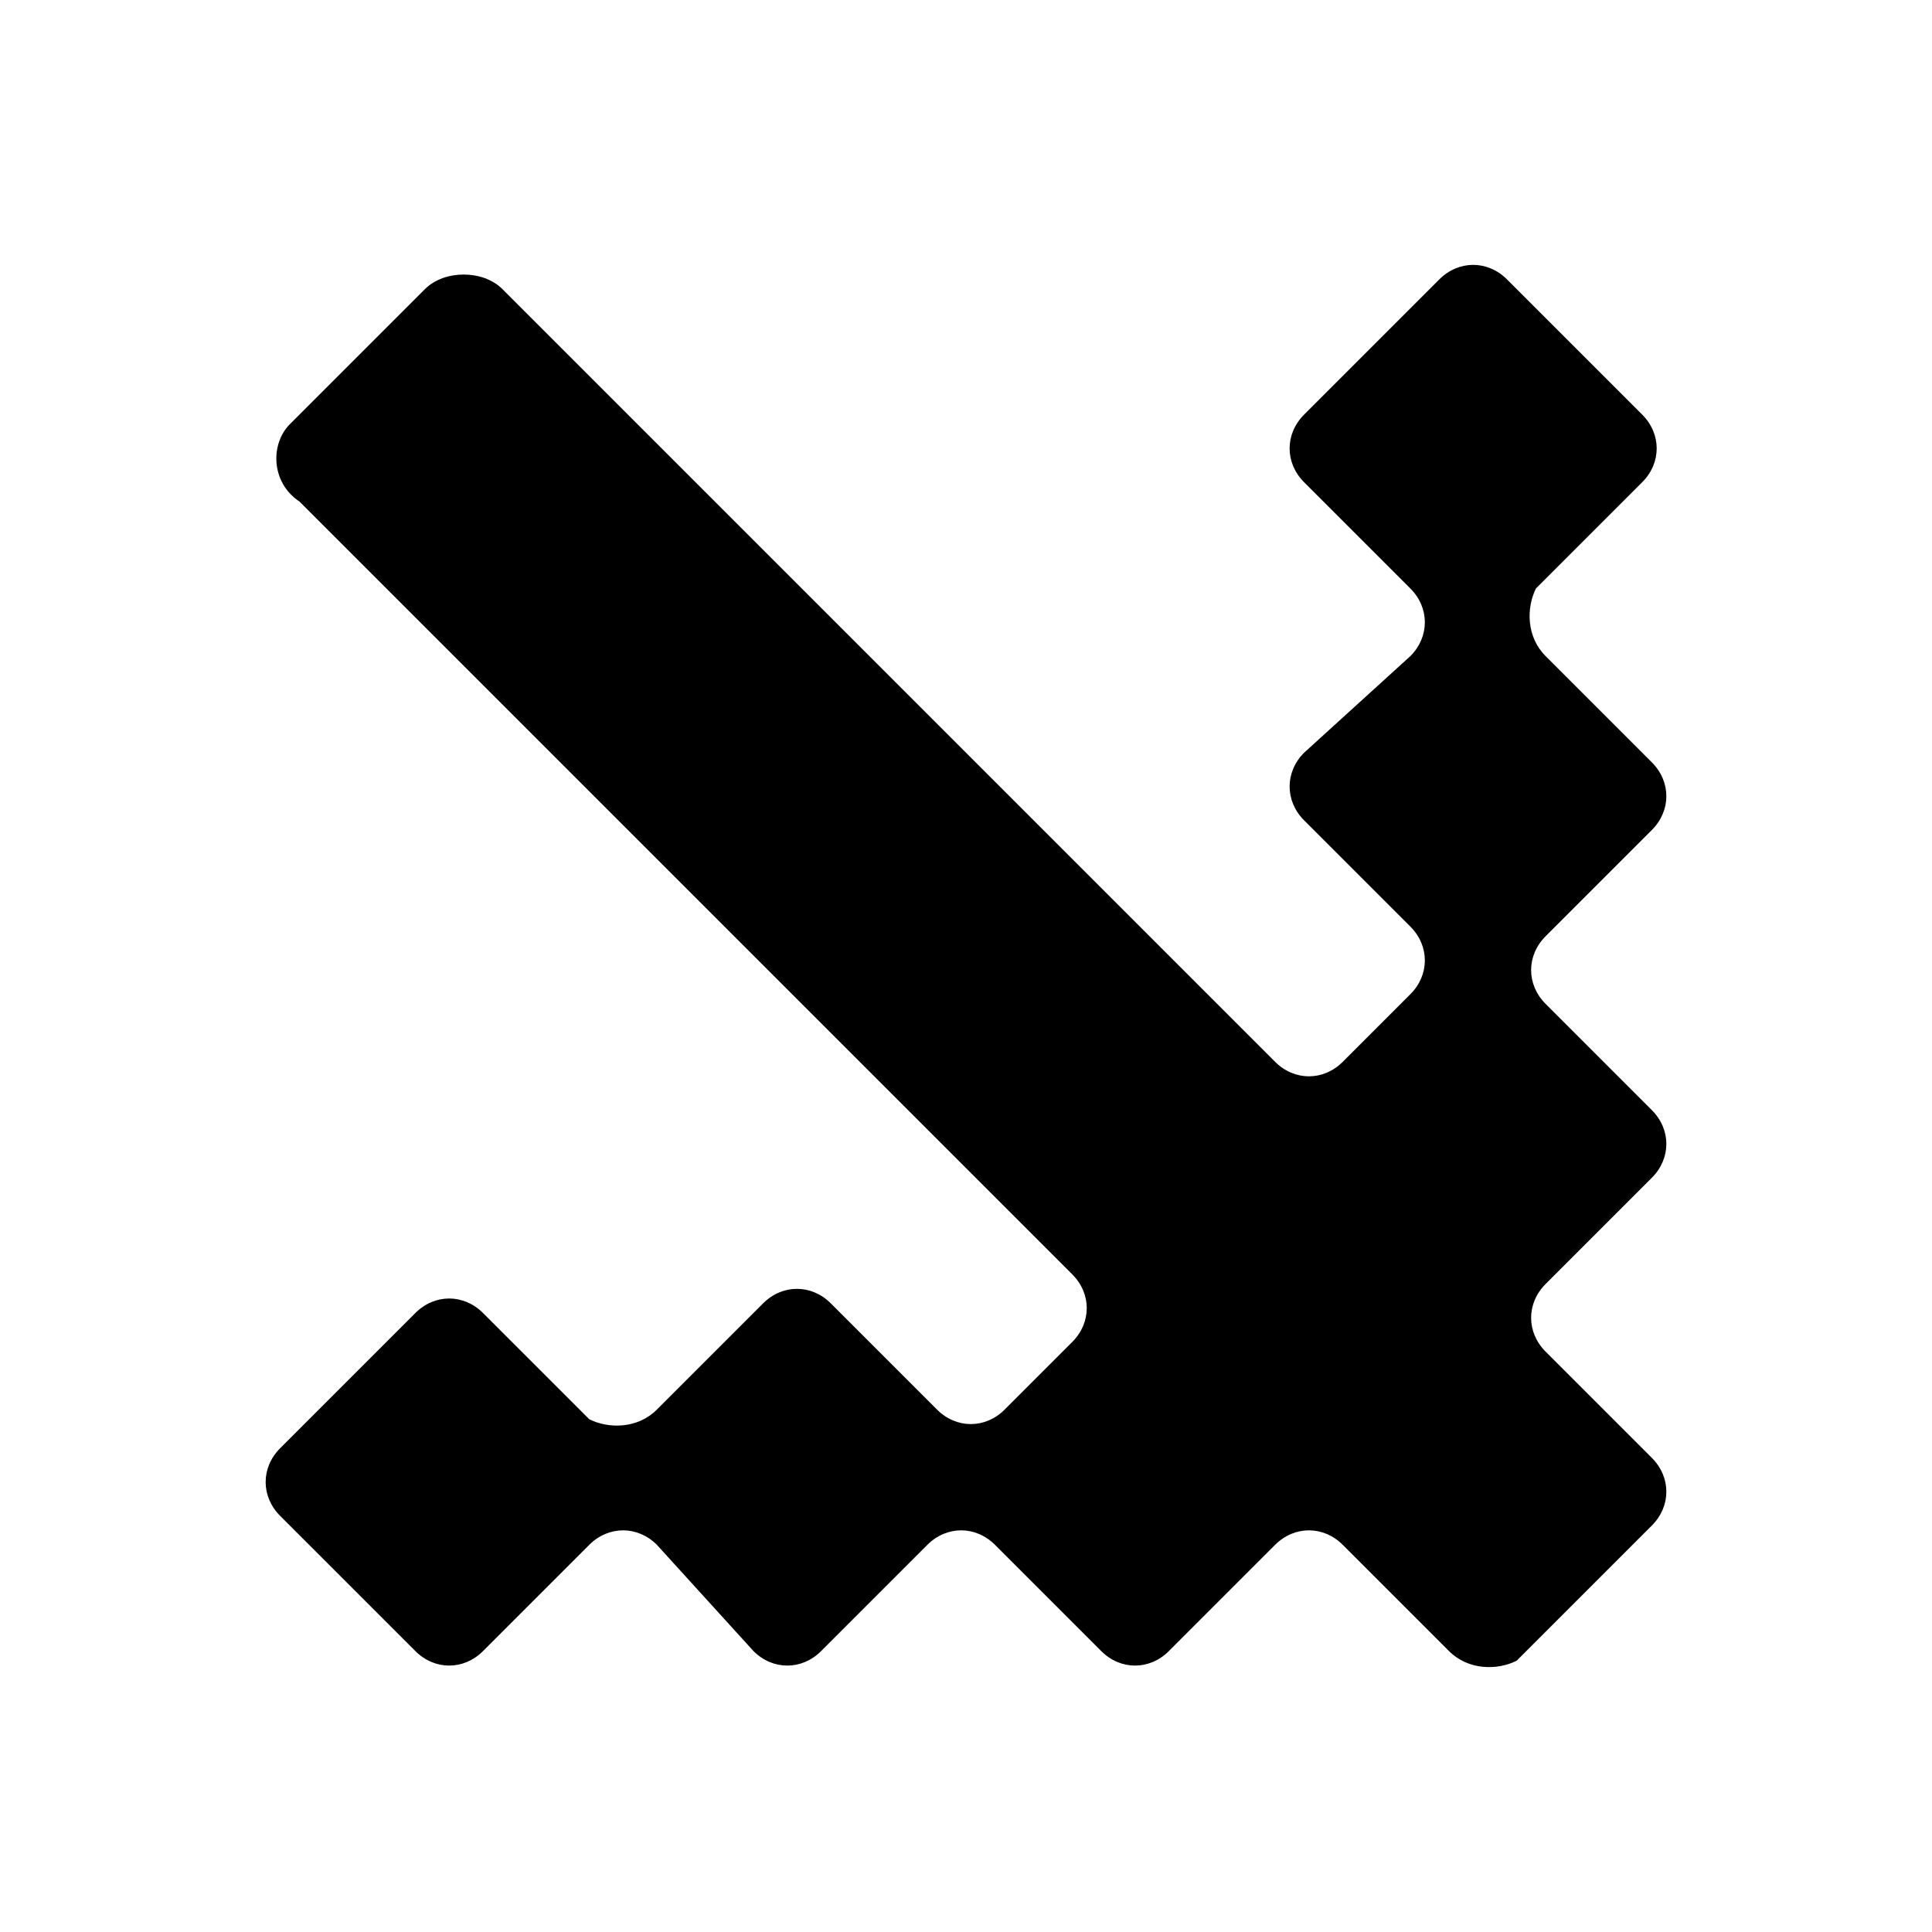 <svg width="20" height="20" viewBox="0 0 20 20" fill="none" xmlns="http://www.w3.org/2000/svg">
<path d="M15 17.092L13.9 15.992C13.7 15.792 13.4 15.792 13.2 15.992L12.1 17.092C11.9 17.292 11.6 17.292 11.4 17.092L10.3 15.992C10.1 15.792 9.8 15.792 9.6 15.992L8.5 17.092C8.3 17.292 8 17.292 7.8 17.092L6.8 15.992C6.6 15.792 6.3 15.792 6.1 15.992L5 17.092C4.8 17.292 4.5 17.292 4.3 17.092L2.9 15.692C2.7 15.492 2.7 15.192 2.9 14.992L4.3 13.592C4.5 13.392 4.8 13.392 5 13.592L6.1 14.692C6.3 14.792 6.6 14.792 6.8 14.592L7.9 13.492C8.1 13.292 8.4 13.292 8.6 13.492L9.7 14.592C9.9 14.792 10.2 14.792 10.4 14.592L11.1 13.892C11.3 13.692 11.3 13.392 11.1 13.192L3.1 5.192C2.8 4.992 2.8 4.592 3 4.392L4.4 2.992C4.6 2.792 5 2.792 5.2 2.992L13.2 10.992C13.4 11.192 13.7 11.192 13.9 10.992L14.6 10.292C14.8 10.092 14.8 9.792 14.6 9.592L13.5 8.492C13.3 8.292 13.3 7.992 13.5 7.792L14.6 6.792C14.8 6.592 14.8 6.292 14.6 6.092L13.5 4.992C13.3 4.792 13.3 4.492 13.5 4.292L14.9 2.892C15.1 2.692 15.4 2.692 15.6 2.892L17 4.292C17.2 4.492 17.2 4.792 17 4.992L15.9 6.092C15.8 6.292 15.8 6.592 16 6.792L17.1 7.892C17.3 8.092 17.3 8.392 17.1 8.592L16 9.692C15.8 9.892 15.8 10.192 16 10.392L17.1 11.492C17.3 11.692 17.3 11.992 17.1 12.192L16 13.292C15.8 13.492 15.8 13.792 16 13.992L17.1 15.092C17.3 15.292 17.3 15.592 17.1 15.792L15.7 17.192C15.5 17.292 15.2 17.292 15 17.092Z" fill="currentColor"/>
</svg>

